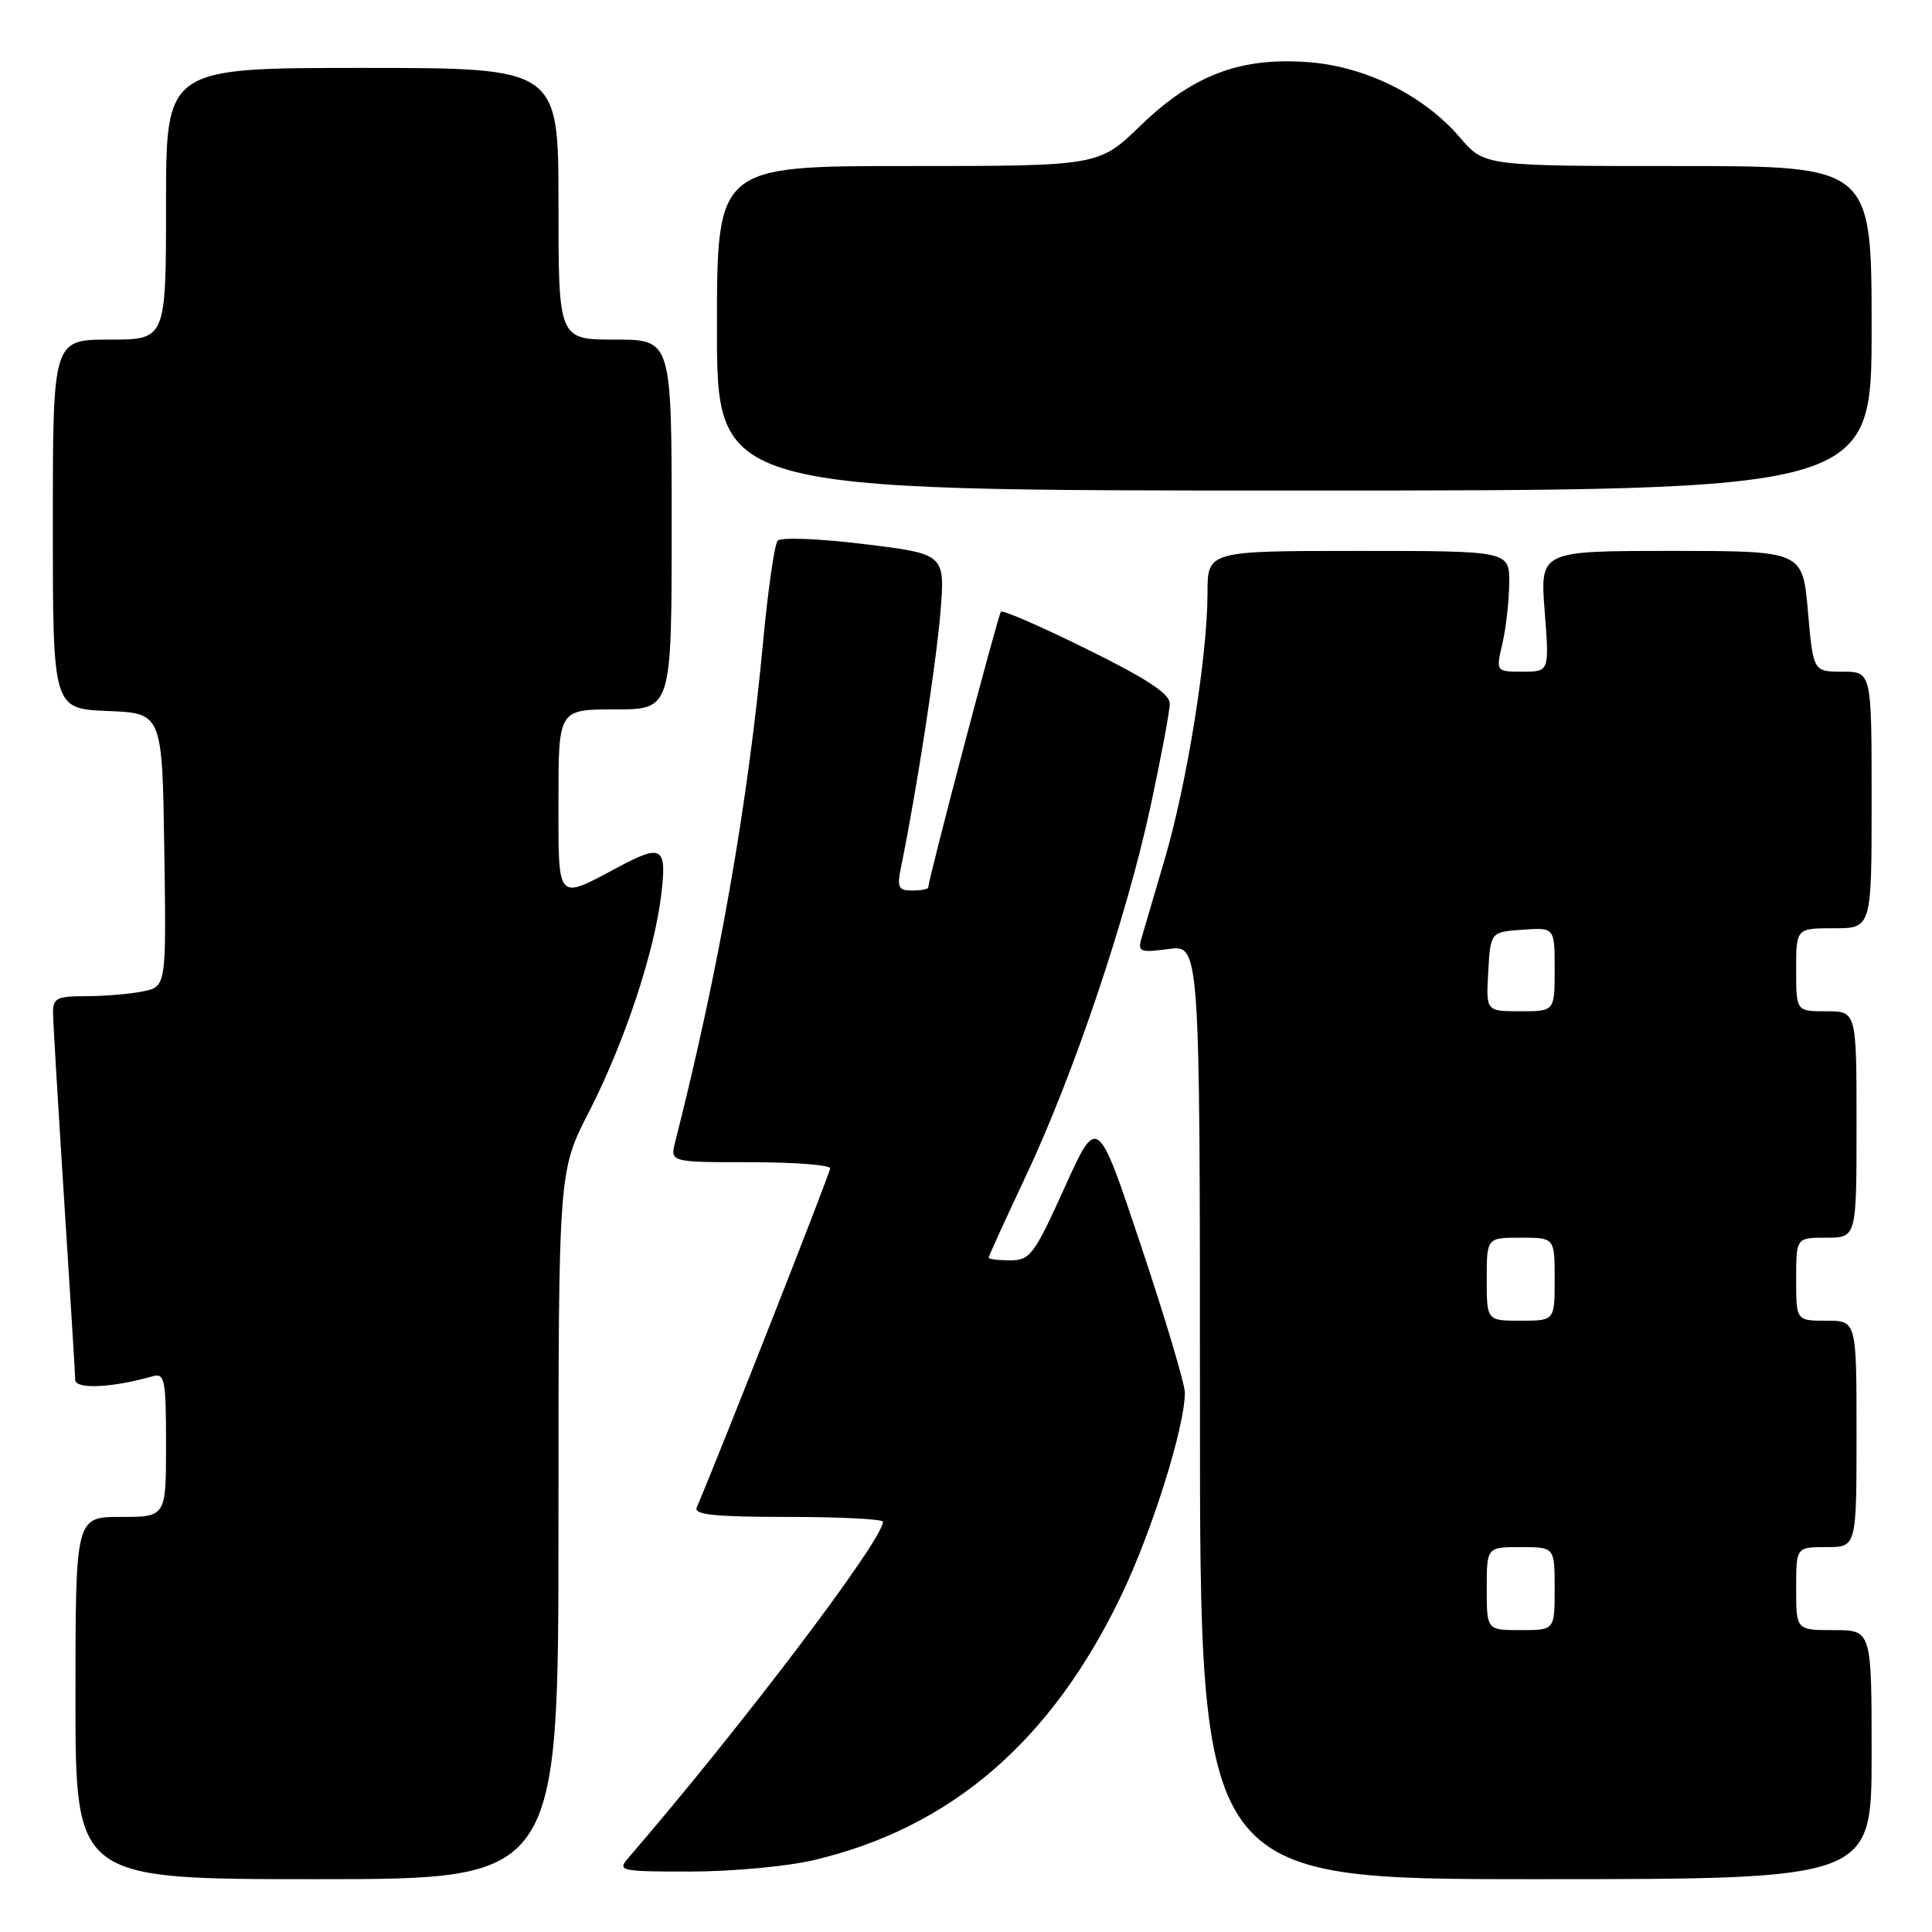 <?xml version="1.0" encoding="UTF-8" standalone="no"?>
<!DOCTYPE svg PUBLIC "-//W3C//DTD SVG 1.1//EN" "http://www.w3.org/Graphics/SVG/1.1/DTD/svg11.dtd" >
<svg xmlns="http://www.w3.org/2000/svg" xmlns:xlink="http://www.w3.org/1999/xlink" version="1.1" viewBox="0 0 256 256">
 <g >
 <path fill="currentColor"
d=" M 74.00 202.10 C 74.00 155.20 74.00 155.20 78.03 147.35 C 82.74 138.16 86.73 126.17 87.63 118.46 C 88.37 112.22 87.72 111.80 81.99 114.86 C 73.67 119.30 74.00 119.66 74.00 106.07 C 74.00 94.00 74.00 94.00 81.50 94.00 C 89.00 94.00 89.00 94.00 89.00 69.50 C 89.00 45.00 89.00 45.00 81.50 45.00 C 74.00 45.00 74.00 45.00 74.00 27.00 C 74.00 9.00 74.00 9.00 48.00 9.00 C 22.00 9.00 22.00 9.00 22.00 27.00 C 22.00 45.00 22.00 45.00 14.50 45.00 C 7.00 45.00 7.00 45.00 7.00 69.46 C 7.00 93.91 7.00 93.91 14.25 94.21 C 21.50 94.50 21.50 94.50 21.77 112.62 C 22.04 130.74 22.04 130.74 18.90 131.37 C 17.17 131.72 13.78 132.00 11.38 132.00 C 7.50 132.00 7.00 132.26 7.03 134.25 C 7.04 135.49 7.71 146.62 8.50 159.00 C 9.29 171.38 9.96 182.10 9.97 182.84 C 10.00 184.12 14.81 183.90 20.25 182.36 C 21.83 181.91 22.00 182.80 22.00 191.43 C 22.00 201.00 22.00 201.00 16.00 201.00 C 10.00 201.00 10.00 201.00 10.00 225.00 C 10.00 249.00 10.00 249.00 42.00 249.00 C 74.00 249.00 74.00 249.00 74.00 202.10 Z  M 248.00 232.50 C 248.00 216.00 248.00 216.00 243.00 216.00 C 238.00 216.00 238.00 216.00 238.00 210.50 C 238.00 205.00 238.00 205.00 242.00 205.00 C 246.00 205.00 246.00 205.00 246.00 190.00 C 246.00 175.00 246.00 175.00 242.00 175.00 C 238.00 175.00 238.00 175.00 238.00 169.50 C 238.00 164.00 238.00 164.00 242.00 164.00 C 246.00 164.00 246.00 164.00 246.00 149.00 C 246.00 134.00 246.00 134.00 242.00 134.00 C 238.00 134.00 238.00 134.00 238.00 128.50 C 238.00 123.00 238.00 123.00 243.00 123.00 C 248.00 123.00 248.00 123.00 248.00 106.00 C 248.00 89.00 248.00 89.00 244.13 89.00 C 240.26 89.00 240.26 89.00 239.56 81.00 C 238.86 73.00 238.86 73.00 221.46 73.00 C 204.06 73.00 204.06 73.00 204.68 81.00 C 205.30 89.00 205.30 89.00 201.75 89.00 C 198.21 89.00 198.21 89.00 199.08 85.25 C 199.56 83.19 199.96 79.59 199.98 77.25 C 200.00 73.00 200.00 73.00 180.00 73.00 C 160.00 73.00 160.00 73.00 160.00 78.62 C 160.00 86.89 157.27 103.88 154.34 113.81 C 152.93 118.59 151.53 123.36 151.23 124.40 C 150.74 126.11 151.11 126.25 154.84 125.75 C 159.00 125.19 159.00 125.19 159.00 187.10 C 159.00 249.00 159.00 249.00 203.50 249.00 C 248.00 249.00 248.00 249.00 248.00 232.50 Z  M 107.82 246.48 C 125.96 242.20 139.26 230.78 148.53 211.50 C 152.64 202.97 157.00 189.08 157.00 184.54 C 157.00 183.39 154.39 174.65 151.20 165.10 C 145.41 147.74 145.41 147.74 141.06 157.37 C 137.03 166.28 136.49 167.00 133.85 167.00 C 132.28 167.00 131.00 166.84 131.00 166.65 C 131.00 166.45 133.21 161.62 135.90 155.90 C 142.24 142.46 149.28 121.59 152.47 106.77 C 153.86 100.31 155.00 94.22 155.00 93.23 C 155.00 91.93 151.93 89.91 144.03 86.02 C 138.00 83.04 132.87 80.81 132.63 81.05 C 132.25 81.45 123.00 116.55 123.00 117.59 C 123.00 117.82 122.04 118.00 120.88 118.00 C 119.01 118.00 118.83 117.61 119.42 114.75 C 121.41 105.04 124.02 88.16 124.60 81.28 C 125.25 73.41 125.25 73.41 114.53 72.10 C 108.62 71.37 103.47 71.17 103.05 71.64 C 102.63 72.11 101.76 78.12 101.12 85.00 C 99.09 106.65 95.25 128.53 89.48 151.25 C 88.78 154.00 88.78 154.00 99.39 154.00 C 105.23 154.00 110.00 154.36 110.00 154.81 C 110.00 155.42 95.53 192.21 92.32 199.75 C 91.91 200.71 94.69 201.00 104.39 201.00 C 111.33 201.00 117.00 201.29 117.00 201.64 C 117.00 204.04 98.14 228.94 83.20 246.25 C 81.78 247.90 82.25 248.00 91.60 247.99 C 97.04 247.98 104.35 247.30 107.82 246.48 Z  M 248.00 43.50 C 248.00 22.00 248.00 22.00 222.35 22.00 C 196.69 22.00 196.69 22.00 193.45 18.22 C 188.72 12.69 181.05 8.85 173.52 8.25 C 164.45 7.52 158.09 9.90 151.14 16.63 C 145.60 22.00 145.60 22.00 120.30 22.00 C 95.00 22.00 95.00 22.00 95.00 43.50 C 95.00 65.00 95.00 65.00 171.50 65.00 C 248.00 65.00 248.00 65.00 248.00 43.50 Z  M 197.00 210.50 C 197.00 205.00 197.00 205.00 201.50 205.00 C 206.00 205.00 206.00 205.00 206.00 210.50 C 206.00 216.00 206.00 216.00 201.50 216.00 C 197.00 216.00 197.00 216.00 197.00 210.50 Z  M 197.00 169.50 C 197.00 164.00 197.00 164.00 201.50 164.00 C 206.00 164.00 206.00 164.00 206.00 169.50 C 206.00 175.00 206.00 175.00 201.50 175.00 C 197.00 175.00 197.00 175.00 197.00 169.50 Z  M 197.20 128.75 C 197.50 123.50 197.50 123.50 201.75 123.19 C 206.00 122.89 206.00 122.89 206.00 128.44 C 206.00 134.00 206.00 134.00 201.45 134.00 C 196.90 134.00 196.90 134.00 197.20 128.75 Z "/>
</g>
</svg>